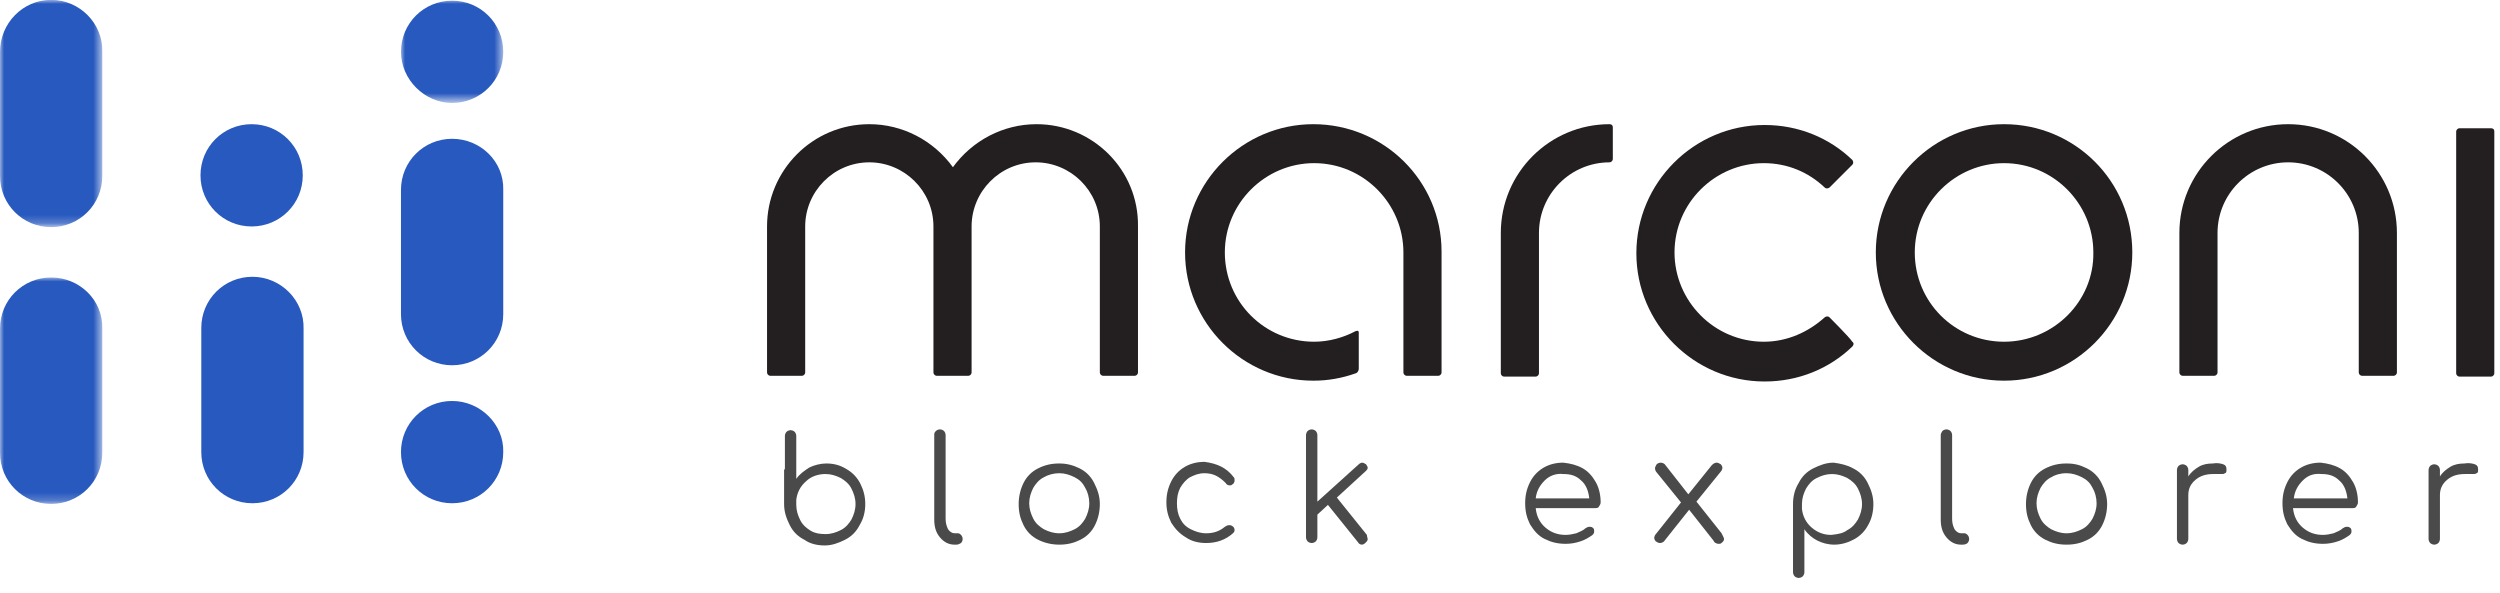 <?xml version="1.0" encoding="utf-8"?>
<!-- Generator: Adobe Illustrator 22.1.0, SVG Export Plug-In . SVG Version: 6.00 Build 0)  -->
<svg version="1.1" id="Layer_1" xmlns="http://www.w3.org/2000/svg" xmlns:xlink="http://www.w3.org/1999/xlink" x="0px" y="0px"
	 viewBox="0 0 308 73" style="enable-background:new 0 0 308 73;" xml:space="preserve">
<style type="text/css">
	.st0{enable-background:new    ;}
	.st1{fill:#4A4A4A;}
	.st2{fill:#231F20;}
	.st3{fill:#2859BE;}
	.st4{filter:url(#Adobe_OpacityMaskFilter);}
	.st5{fill:#FFFFFF;}
	.st6{mask:url(#mask-2_2_);}
	.st7{filter:url(#Adobe_OpacityMaskFilter_1_);}
	.st8{mask:url(#mask-4_2_);}
	.st9{filter:url(#Adobe_OpacityMaskFilter_2_);}
	.st10{mask:url(#mask-6_2_);}
</style>
<title>Group</title>
<desc>Created with Sketch.</desc>
<g id="Page-1">
	<g id="Marconi-Explorer-Homepage" transform="translate(-205, -100)">
		<g id="Group" transform="translate(205, 99)">
			<g class="st0">
				<g>
					<path class="st1" d="M96.7,58.7v-4c0-0.2,0.1-0.4,0.2-0.5c0.1-0.1,0.3-0.2,0.5-0.2s0.4,0.1,0.5,0.2c0.1,0.1,0.2,0.3,0.2,0.5
						v5.3c0.4-0.6,1-1,1.6-1.4c0.6-0.3,1.4-0.5,2.1-0.5c0.9,0,1.7,0.2,2.5,0.7c0.7,0.4,1.3,1,1.7,1.8c0.4,0.8,0.6,1.6,0.6,2.5
						c0,0.9-0.2,1.8-0.7,2.6c-0.4,0.8-1,1.4-1.8,1.8c-0.8,0.4-1.6,0.7-2.5,0.7s-1.8-0.2-2.5-0.7c-0.8-0.4-1.4-1-1.8-1.8
						c-0.4-0.8-0.7-1.6-0.7-2.6v-4.2C96.7,58.8,96.7,58.7,96.7,58.7z M101.7,66.8c0.7,0,1.3-0.2,1.9-0.5c0.6-0.3,1-0.8,1.3-1.3
						c0.3-0.6,0.5-1.2,0.5-1.9s-0.2-1.3-0.5-1.9c-0.3-0.6-0.8-1-1.3-1.3c-0.6-0.3-1.2-0.5-1.9-0.5c-0.9,0-1.8,0.3-2.4,0.9
						c-0.7,0.6-1.1,1.4-1.2,2.3c0,0,0,0.1,0,0.1c0,0.1,0,0.2,0,0.5c0,0.7,0.2,1.3,0.5,1.9c0.3,0.6,0.8,1,1.3,1.3
						C100.4,66.7,101,66.8,101.7,66.8z"/>
				</g>
				<g>
					<path class="st1" d="M115.3,54.1c0.1-0.1,0.3-0.2,0.5-0.2c0.2,0,0.4,0.1,0.5,0.2s0.2,0.3,0.2,0.5v10.3c0,0.5,0.1,0.9,0.3,1.3
						c0.2,0.3,0.5,0.5,0.8,0.5h0.4c0.2,0,0.3,0.1,0.4,0.2s0.2,0.3,0.2,0.5s-0.1,0.4-0.2,0.5c-0.2,0.1-0.3,0.2-0.6,0.2h-0.2
						c-0.7,0-1.3-0.3-1.8-0.9c-0.5-0.6-0.7-1.3-0.7-2.2V54.6C115.1,54.4,115.1,54.3,115.3,54.1z"/>
				</g>
				<g>
					<path class="st1" d="M133,58.7c0.8,0.4,1.4,1,1.8,1.8c0.4,0.8,0.7,1.6,0.7,2.6c0,0.9-0.2,1.8-0.6,2.6c-0.4,0.8-1,1.4-1.8,1.8
						c-0.8,0.4-1.6,0.6-2.6,0.6c-0.9,0-1.8-0.2-2.6-0.6c-0.8-0.4-1.4-1-1.8-1.8c-0.4-0.8-0.6-1.6-0.6-2.6c0-0.9,0.2-1.8,0.6-2.6
						c0.4-0.8,1-1.4,1.8-1.8c0.8-0.4,1.6-0.6,2.6-0.6C131.4,58.1,132.2,58.3,133,58.7z M128.6,59.8c-0.6,0.3-1,0.8-1.3,1.3
						c-0.3,0.6-0.5,1.2-0.5,1.9c0,0.7,0.2,1.3,0.5,1.9c0.3,0.6,0.8,1,1.3,1.3c0.6,0.3,1.2,0.5,1.9,0.5c0.7,0,1.3-0.2,1.9-0.5
						c0.6-0.3,1-0.8,1.3-1.3c0.3-0.6,0.5-1.2,0.5-1.9c0-0.7-0.2-1.4-0.5-1.9c-0.3-0.6-0.7-1-1.3-1.3c-0.6-0.3-1.2-0.5-1.9-0.5
						C129.8,59.3,129.1,59.5,128.6,59.8z"/>
				</g>
				<g>
					<path class="st1" d="M152,59.8c0.1,0.1,0.1,0.2,0.1,0.4c0,0.2-0.1,0.4-0.3,0.5c-0.1,0.1-0.2,0.1-0.3,0.1
						c-0.2,0-0.4-0.1-0.5-0.3c-0.4-0.4-0.8-0.7-1.2-0.9s-0.9-0.3-1.4-0.3c-0.7,0-1.2,0.2-1.8,0.5c-0.5,0.3-0.9,0.8-1.2,1.3
						c-0.3,0.6-0.4,1.2-0.4,1.9c0,0.7,0.1,1.3,0.4,1.9c0.3,0.6,0.7,1,1.3,1.3s1.2,0.5,1.9,0.5c1,0,1.7-0.3,2.3-0.8
						c0.2-0.1,0.3-0.2,0.5-0.2c0.1,0,0.3,0,0.4,0.1c0.2,0.1,0.3,0.3,0.3,0.5c0,0.2-0.1,0.3-0.2,0.4c-0.9,0.8-2,1.2-3.3,1.2
						c-0.9,0-1.8-0.2-2.5-0.7c-0.7-0.4-1.3-1-1.8-1.8c-0.4-0.8-0.6-1.6-0.6-2.5c0-1,0.2-1.8,0.6-2.6c0.4-0.8,1-1.4,1.7-1.8
						c0.7-0.4,1.5-0.6,2.4-0.6C149.9,58.1,151.1,58.6,152,59.8z"/>
				</g>
				<g>
					<path class="st1" d="M168.5,67.4c0,0.2-0.1,0.3-0.3,0.5c-0.1,0.1-0.3,0.2-0.4,0.2c-0.2,0-0.4-0.1-0.5-0.3l-3.7-4.6l-1.3,1.2
						v2.8c0,0.2-0.1,0.4-0.2,0.5s-0.3,0.2-0.5,0.2c-0.2,0-0.4-0.1-0.5-0.2s-0.2-0.3-0.2-0.5V54.6c0-0.2,0.1-0.4,0.2-0.5
						s0.3-0.2,0.5-0.2c0.2,0,0.4,0.1,0.5,0.2s0.2,0.3,0.2,0.5v8.2l5.1-4.6c0.1-0.1,0.3-0.2,0.4-0.2c0.2,0,0.3,0.1,0.5,0.2
						c0.1,0.2,0.2,0.3,0.2,0.4c0,0.2-0.1,0.3-0.2,0.4l-3.6,3.3l3.7,4.6C168.4,67.1,168.5,67.3,168.5,67.4z"/>
				</g>
				<g>
					<path class="st1" d="M195,58.7c0.7,0.4,1.2,1,1.6,1.7c0.4,0.7,0.6,1.6,0.6,2.5c0,0.2-0.1,0.3-0.2,0.5s-0.3,0.2-0.5,0.2h-7.3
						c0.1,1,0.5,1.8,1.2,2.4c0.7,0.6,1.5,0.9,2.5,0.9c0.4,0,0.9-0.1,1.3-0.2c0.4-0.2,0.8-0.3,1.1-0.6c0.2-0.1,0.3-0.2,0.5-0.2
						c0.1,0,0.3,0,0.4,0.1c0.2,0.1,0.2,0.3,0.2,0.5c0,0.2-0.1,0.3-0.2,0.4c-0.4,0.3-0.9,0.6-1.5,0.8c-0.6,0.2-1.2,0.3-1.8,0.3
						c-1,0-1.8-0.2-2.6-0.6c-0.8-0.4-1.3-1-1.8-1.8c-0.4-0.8-0.6-1.6-0.6-2.6c0-1,0.2-1.8,0.6-2.6c0.4-0.8,1-1.4,1.7-1.8
						s1.5-0.6,2.4-0.6C193.5,58.1,194.3,58.3,195,58.7z M190.3,60.2c-0.6,0.6-1,1.3-1.1,2.2h6.6c-0.1-0.9-0.4-1.7-1-2.2
						c-0.6-0.6-1.3-0.8-2.2-0.8C191.7,59.3,190.9,59.6,190.3,60.2z"/>
				</g>
				<g>
					<path class="st1" d="M212.4,67.4c0,0.2-0.1,0.3-0.2,0.4S212,68,211.8,68c-0.1,0-0.3,0-0.4-0.1c-0.1,0-0.2-0.1-0.3-0.3l-3-3.8
						l-3.1,3.9c-0.1,0.1-0.3,0.2-0.5,0.2c-0.2,0-0.3-0.1-0.5-0.2c-0.1-0.1-0.2-0.3-0.2-0.4c0-0.2,0.1-0.4,0.2-0.5l3.1-3.9l-3-3.7
						c-0.1-0.1-0.2-0.3-0.2-0.5c0-0.2,0.1-0.3,0.2-0.5c0.1-0.1,0.3-0.2,0.5-0.2s0.4,0.1,0.5,0.2l2.9,3.7l2.9-3.6
						c0.2-0.2,0.4-0.3,0.6-0.3c0.2,0,0.3,0.1,0.5,0.2c0.1,0.1,0.2,0.3,0.2,0.4c0,0.2-0.1,0.4-0.2,0.5l-3,3.7l3.1,3.9
						C212.3,67.1,212.4,67.3,212.4,67.4z"/>
				</g>
				<g>
					<path class="st1" d="M228.3,58.7c0.8,0.4,1.4,1,1.8,1.8c0.4,0.8,0.7,1.6,0.7,2.6c0,0.9-0.2,1.8-0.6,2.5c-0.4,0.8-1,1.4-1.7,1.8
						c-0.7,0.4-1.6,0.7-2.5,0.7c-0.8,0-1.5-0.2-2.1-0.5c-0.6-0.3-1.2-0.8-1.6-1.4v5.3c0,0.2-0.1,0.4-0.2,0.5
						c-0.1,0.1-0.3,0.2-0.5,0.2s-0.4-0.1-0.5-0.2s-0.2-0.3-0.2-0.5v-4c0,0,0-0.1,0-0.2v-4.2c0-0.9,0.2-1.8,0.7-2.6
						c0.4-0.8,1-1.4,1.8-1.8c0.8-0.4,1.6-0.7,2.5-0.7C226.7,58.1,227.6,58.3,228.3,58.7z M227.6,66.3c0.6-0.3,1-0.8,1.3-1.3
						c0.3-0.6,0.5-1.2,0.5-1.9s-0.2-1.3-0.5-1.9c-0.3-0.6-0.8-1-1.3-1.3c-0.6-0.3-1.2-0.5-1.9-0.5c-0.7,0-1.3,0.2-1.9,0.5
						s-1,0.8-1.3,1.3c-0.3,0.6-0.5,1.2-0.5,1.9c0,0.2,0,0.4,0,0.5c0,0,0,0.1,0,0.1c0.1,0.9,0.5,1.7,1.2,2.3c0.7,0.6,1.5,0.9,2.4,0.9
						C226.5,66.8,227.1,66.7,227.6,66.3z"/>
				</g>
				<g>
					<path class="st1" d="M239.3,54.1c0.1-0.1,0.3-0.2,0.5-0.2c0.2,0,0.4,0.1,0.5,0.2s0.2,0.3,0.2,0.5v10.3c0,0.5,0.1,0.9,0.3,1.3
						c0.2,0.3,0.5,0.5,0.8,0.5h0.4c0.2,0,0.3,0.1,0.4,0.2c0.1,0.1,0.2,0.3,0.2,0.5s-0.1,0.4-0.2,0.5s-0.3,0.2-0.6,0.2h-0.2
						c-0.7,0-1.3-0.3-1.8-0.9c-0.5-0.6-0.7-1.3-0.7-2.2V54.6C239.1,54.4,239.2,54.3,239.3,54.1z"/>
				</g>
				<g>
					<path class="st1" d="M257.1,58.7c0.8,0.4,1.4,1,1.8,1.8c0.4,0.8,0.7,1.6,0.7,2.6c0,0.9-0.2,1.8-0.6,2.6c-0.4,0.8-1,1.4-1.8,1.8
						c-0.8,0.4-1.6,0.6-2.6,0.6s-1.8-0.2-2.6-0.6c-0.8-0.4-1.4-1-1.8-1.8c-0.4-0.8-0.6-1.6-0.6-2.6c0-0.9,0.2-1.8,0.6-2.6
						c0.4-0.8,1-1.4,1.8-1.8c0.8-0.4,1.6-0.6,2.6-0.6S256.3,58.3,257.1,58.7z M252.7,59.8c-0.6,0.3-1,0.8-1.3,1.3
						c-0.3,0.6-0.5,1.2-0.5,1.9c0,0.7,0.2,1.3,0.5,1.9c0.3,0.6,0.8,1,1.3,1.3c0.6,0.3,1.2,0.5,1.9,0.5c0.7,0,1.3-0.2,1.9-0.5
						s1-0.8,1.3-1.3c0.3-0.6,0.5-1.2,0.5-1.9c0-0.7-0.2-1.4-0.5-1.9c-0.3-0.6-0.7-1-1.3-1.3c-0.6-0.3-1.2-0.5-1.9-0.5
						C253.8,59.3,253.2,59.5,252.7,59.8z"/>
				</g>
				<g>
					<path class="st1" d="M273.9,58.2c0.3,0.1,0.4,0.3,0.4,0.6c0,0.1,0,0.1,0,0.2c0,0.2-0.1,0.3-0.2,0.3c-0.1,0.1-0.2,0.1-0.4,0.1
						c-0.1,0-0.3,0-0.6,0c-0.1,0-0.2,0-0.4,0c-0.9,0-1.6,0.2-2.2,0.7c-0.6,0.5-0.9,1.1-0.9,1.9v5.4c0,0.2-0.1,0.4-0.2,0.5
						s-0.3,0.2-0.5,0.2s-0.4-0.1-0.5-0.2s-0.2-0.3-0.2-0.5v-8.5c0-0.2,0.1-0.4,0.2-0.5s0.3-0.2,0.5-0.2s0.4,0.1,0.5,0.2
						s0.2,0.3,0.2,0.5v0.8c0.3-0.5,0.8-0.9,1.3-1.2c0.5-0.3,1.1-0.4,1.7-0.4C273.2,58,273.6,58.1,273.9,58.2z"/>
				</g>
				<g>
					<path class="st1" d="M288.3,58.7c0.7,0.4,1.2,1,1.6,1.7c0.4,0.7,0.6,1.6,0.6,2.5c0,0.2-0.1,0.3-0.2,0.5s-0.3,0.2-0.5,0.2h-7.3
						c0.1,1,0.5,1.8,1.2,2.4c0.7,0.6,1.5,0.9,2.5,0.9c0.4,0,0.9-0.1,1.3-0.2c0.4-0.2,0.8-0.3,1.1-0.6c0.2-0.1,0.3-0.2,0.5-0.2
						c0.1,0,0.3,0,0.4,0.1c0.2,0.1,0.2,0.3,0.2,0.5c0,0.2-0.1,0.3-0.2,0.4c-0.4,0.3-0.9,0.6-1.5,0.8c-0.6,0.2-1.2,0.3-1.8,0.3
						c-1,0-1.8-0.2-2.6-0.6c-0.8-0.4-1.3-1-1.8-1.8c-0.4-0.8-0.6-1.6-0.6-2.6c0-1,0.2-1.8,0.6-2.6c0.4-0.8,1-1.4,1.7-1.8
						s1.5-0.6,2.4-0.6C286.8,58.1,287.6,58.3,288.3,58.7z M283.7,60.2c-0.6,0.6-1,1.3-1.1,2.2h6.6c-0.1-0.9-0.4-1.7-1-2.2
						c-0.6-0.6-1.3-0.8-2.2-0.8C285,59.3,284.3,59.6,283.7,60.2z"/>
				</g>
			</g>
			<g>
			</g>
			<g class="st0">
				<path class="st1" d="M304.9,58.2c0.3,0.1,0.4,0.3,0.4,0.6c0,0.1,0,0.1,0,0.2c0,0.2-0.1,0.3-0.2,0.3c-0.1,0.1-0.2,0.1-0.4,0.1
					c-0.1,0-0.3,0-0.6,0c-0.1,0-0.2,0-0.4,0c-0.9,0-1.6,0.2-2.2,0.7c-0.6,0.5-0.9,1.1-0.9,1.9v5.4c0,0.2-0.1,0.4-0.2,0.5
					c-0.1,0.1-0.3,0.2-0.5,0.2c-0.2,0-0.4-0.1-0.5-0.2s-0.2-0.3-0.2-0.5v-8.5c0-0.2,0.1-0.4,0.2-0.5s0.3-0.2,0.5-0.2
					c0.2,0,0.4,0.1,0.5,0.2c0.1,0.1,0.2,0.3,0.2,0.5v0.8c0.3-0.5,0.8-0.9,1.3-1.2c0.5-0.3,1.1-0.4,1.7-0.4
					C304.2,58,304.6,58.1,304.9,58.2z"/>
			</g>
			<g id="Group-32">
				<g id="Fill-1">
					<path class="st2" d="M246.9,43.1c-6.1,0-11-4.9-11-11c0-6.1,5-11,11-11c6.1,0,11,5,11,11C258,38.1,253,43.1,246.9,43.1
						 M246.9,16.3c-8.7,0-15.8,7.1-15.8,15.8c0,8.7,7.1,15.8,15.8,15.8c8.7,0,15.8-7.1,15.8-15.8C262.7,23.3,255.6,16.3,246.9,16.3"
						/>
				</g>
				<g id="Fill-3">
					<path class="st2" d="M161.8,16.3c-8.7,0-15.8,7.1-15.8,15.8c0,8.7,7.1,15.8,15.8,15.8c1.8,0,3.5-0.3,5.2-0.9
						c0.1,0,0.4-0.2,0.4-0.6V42c0-0.4-0.3-0.2-0.4-0.2c-1.5,0.8-3.3,1.3-5.1,1.3c-6.1,0-11-4.9-11-11c0-6.1,5-11,11-11
						c6.1,0,11,5,11,11v0v11.2v0v3.6c0,0.2,0.2,0.4,0.4,0.4h3.9c0.2,0,0.4-0.2,0.4-0.4V32C177.6,23.3,170.5,16.3,161.8,16.3"/>
				</g>
				<g id="Fill-5">
					<path class="st2" d="M281.9,16.3c-7.4,0-13.4,6-13.4,13.4v11.1v6.1c0,0.2,0.2,0.4,0.4,0.4h3.9c0.2,0,0.4-0.2,0.4-0.4v-6.6V29.7
						c0-4.8,3.9-8.7,8.7-8.7c4.8,0,8.7,3.9,8.7,8.7v11.7v5.5c0,0.2,0.2,0.4,0.4,0.4h3.9c0.2,0,0.4-0.2,0.4-0.4v-1V29.7h0
						C295.3,22.3,289.3,16.3,281.9,16.3"/>
				</g>
				<g id="Fill-7">
					<path class="st2" d="M198.3,16.3c-7.4,0-13.4,6-13.4,13.4v16.3v1c0,0.2,0.2,0.4,0.4,0.4h3.9c0.2,0,0.4-0.2,0.4-0.4v-5.5V29.7
						c0-4.8,3.9-8.7,8.7-8.7c0.2,0,0.4-0.2,0.4-0.4v-3.9C198.7,16.4,198.5,16.3,198.3,16.3"/>
				</g>
				<g id="Fill-9">
					<path class="st2" d="M127.7,16.3c-4.1,0-7.9,2-10.3,5.3c-2.4-3.3-6.2-5.3-10.3-5.3c-7,0-12.6,5.7-12.6,12.6v18
						c0,0.2,0.2,0.4,0.4,0.4h3.9c0.2,0,0.4-0.2,0.4-0.4v-18c0-4.3,3.5-7.9,7.9-7.9c4.3,0,7.9,3.5,7.9,7.9v18c0,0.2,0.2,0.4,0.4,0.4
						h3.9c0.2,0,0.4-0.2,0.4-0.4v-18c0-4.3,3.5-7.9,7.9-7.9c4.3,0,7.9,3.5,7.9,7.9v18c0,0.2,0.2,0.4,0.4,0.4h3.9
						c0.2,0,0.4-0.2,0.4-0.4v-18C140.3,21.9,134.6,16.3,127.7,16.3"/>
				</g>
				<g id="Fill-11">
					<path class="st2" d="M306.9,16.8H303c-0.2,0-0.4,0.2-0.4,0.4v29.8c0,0.2,0.2,0.4,0.4,0.4h3.9c0.2,0,0.4-0.2,0.4-0.4V17.2
						C307.3,16.9,307.1,16.8,306.9,16.8"/>
				</g>
				<g id="Fill-13">
					<path class="st2" d="M225.4,40.1c-0.2-0.2-0.5-0.1-0.6,0c-2,1.8-4.6,3-7.5,3c-6.1,0-11-5-11-11c0-6.1,5-11,11-11
						c2.9,0,5.5,1.1,7.5,3c0.1,0.1,0.3,0.2,0.6,0c0,0,2.5-2.5,2.8-2.8c0.2-0.2,0.1-0.5,0-0.6c-2.8-2.7-6.6-4.3-10.8-4.3
						c-8.7,0-15.8,7.1-15.8,15.8c0,8.7,7.1,15.8,15.8,15.8c4.2,0,8-1.6,10.8-4.3c0.1-0.1,0.3-0.4,0-0.6
						C227.9,42.6,225.4,40.1,225.4,40.1"/>
				</g>
				<g id="Fill-15">
					<path class="st3" d="M31,28.9c3.5,0,6.3-2.8,6.3-6.3s-2.8-6.3-6.3-6.3s-6.3,2.8-6.3,6.3S27.5,28.9,31,28.9"/>
				</g>
				<g id="Group-19" transform="translate(49, 0.084)">
					<g id="Clip-18">
					</g>
					<defs>
						<filter id="Adobe_OpacityMaskFilter" filterUnits="userSpaceOnUse" x="0.4" y="0.9" width="12.7" height="12.7">
							<feColorMatrix  type="matrix" values="1 0 0 0 0  0 1 0 0 0  0 0 1 0 0  0 0 0 1 0"/>
						</filter>
					</defs>
					<mask maskUnits="userSpaceOnUse" x="0.4" y="0.9" width="12.7" height="12.7" id="mask-2_2_">
						<g class="st4">
							<polygon id="path-1_2_" class="st5" points="0.4,0.9 13.1,0.9 13.1,13.6 0.4,13.6 							"/>
						</g>
					</mask>
					<g id="Fill-17" class="st6">
						<path class="st3" d="M6.7,13.6c3.5,0,6.3-2.8,6.3-6.3s-2.8-6.3-6.3-6.3S0.4,3.8,0.4,7.3C0.4,10.7,3.3,13.6,6.7,13.6"/>
					</g>
				</g>
				<g id="Fill-20">
					<path class="st3" d="M55.7,50.4c-3.5,0-6.3,2.8-6.3,6.3c0,3.5,2.8,6.3,6.3,6.3s6.3-2.8,6.3-6.3C62.1,53.3,59.2,50.4,55.7,50.4"
						/>
				</g>
				<g id="Group-24" transform="translate(0, 0.084)">
					<g id="Clip-23">
					</g>
					<defs>
						<filter id="Adobe_OpacityMaskFilter_1_" filterUnits="userSpaceOnUse" x="0" y="0.9" width="12.7" height="27.9">
							<feColorMatrix  type="matrix" values="1 0 0 0 0  0 1 0 0 0  0 0 1 0 0  0 0 0 1 0"/>
						</filter>
					</defs>
					<mask maskUnits="userSpaceOnUse" x="0" y="0.9" width="12.7" height="27.9" id="mask-4_2_">
						<g class="st7">
							<polygon id="path-3_2_" class="st5" points="0,0.9 12.7,0.9 12.7,28.9 0,28.9 							"/>
						</g>
					</mask>
					<g id="Fill-22" class="st8">
						<path class="st3" d="M6.3,0.9C2.8,0.9,0,3.8,0,7.3v15.3c0,3.5,2.8,6.3,6.3,6.3c3.5,0,6.3-2.8,6.3-6.3V7.3
							C12.7,3.8,9.8,0.9,6.3,0.9"/>
					</g>
				</g>
				<g id="Group-27" transform="translate(0, 35.084)">
					<g id="Clip-26">
					</g>
					<defs>
						<filter id="Adobe_OpacityMaskFilter_2_" filterUnits="userSpaceOnUse" x="0" y="0.1" width="12.7" height="27.9">
							<feColorMatrix  type="matrix" values="1 0 0 0 0  0 1 0 0 0  0 0 1 0 0  0 0 0 1 0"/>
						</filter>
					</defs>
					<mask maskUnits="userSpaceOnUse" x="0" y="0.1" width="12.7" height="27.9" id="mask-6_2_">
						<g class="st9">
							<polygon id="path-5_2_" class="st5" points="0,0.1 12.7,0.1 12.7,28 0,28 							"/>
						</g>
					</mask>
					<g id="Fill-25" class="st10">
						<path class="st3" d="M6.3,0.1C2.8,0.1,0,2.9,0,6.4v15.3C0,25.2,2.8,28,6.3,28c3.5,0,6.3-2.8,6.3-6.3V6.4
							C12.7,2.9,9.8,0.1,6.3,0.1"/>
					</g>
				</g>
				<g id="Fill-28">
					<path class="st3" d="M31.1,35.1c-3.5,0-6.3,2.8-6.3,6.3v15.3c0,3.5,2.8,6.3,6.3,6.3s6.3-2.8,6.3-6.3V41.5
						C37.5,38,34.6,35.1,31.1,35.1"/>
				</g>
				<g id="Fill-30">
					<path class="st3" d="M55.7,18.1c-3.5,0-6.3,2.8-6.3,6.3v15.3c0,3.5,2.8,6.3,6.3,6.3s6.3-2.8,6.3-6.3V24.4
						C62.1,20.9,59.2,18.1,55.7,18.1"/>
				</g>
			</g>
		</g>
	</g>
</g>
</svg>
